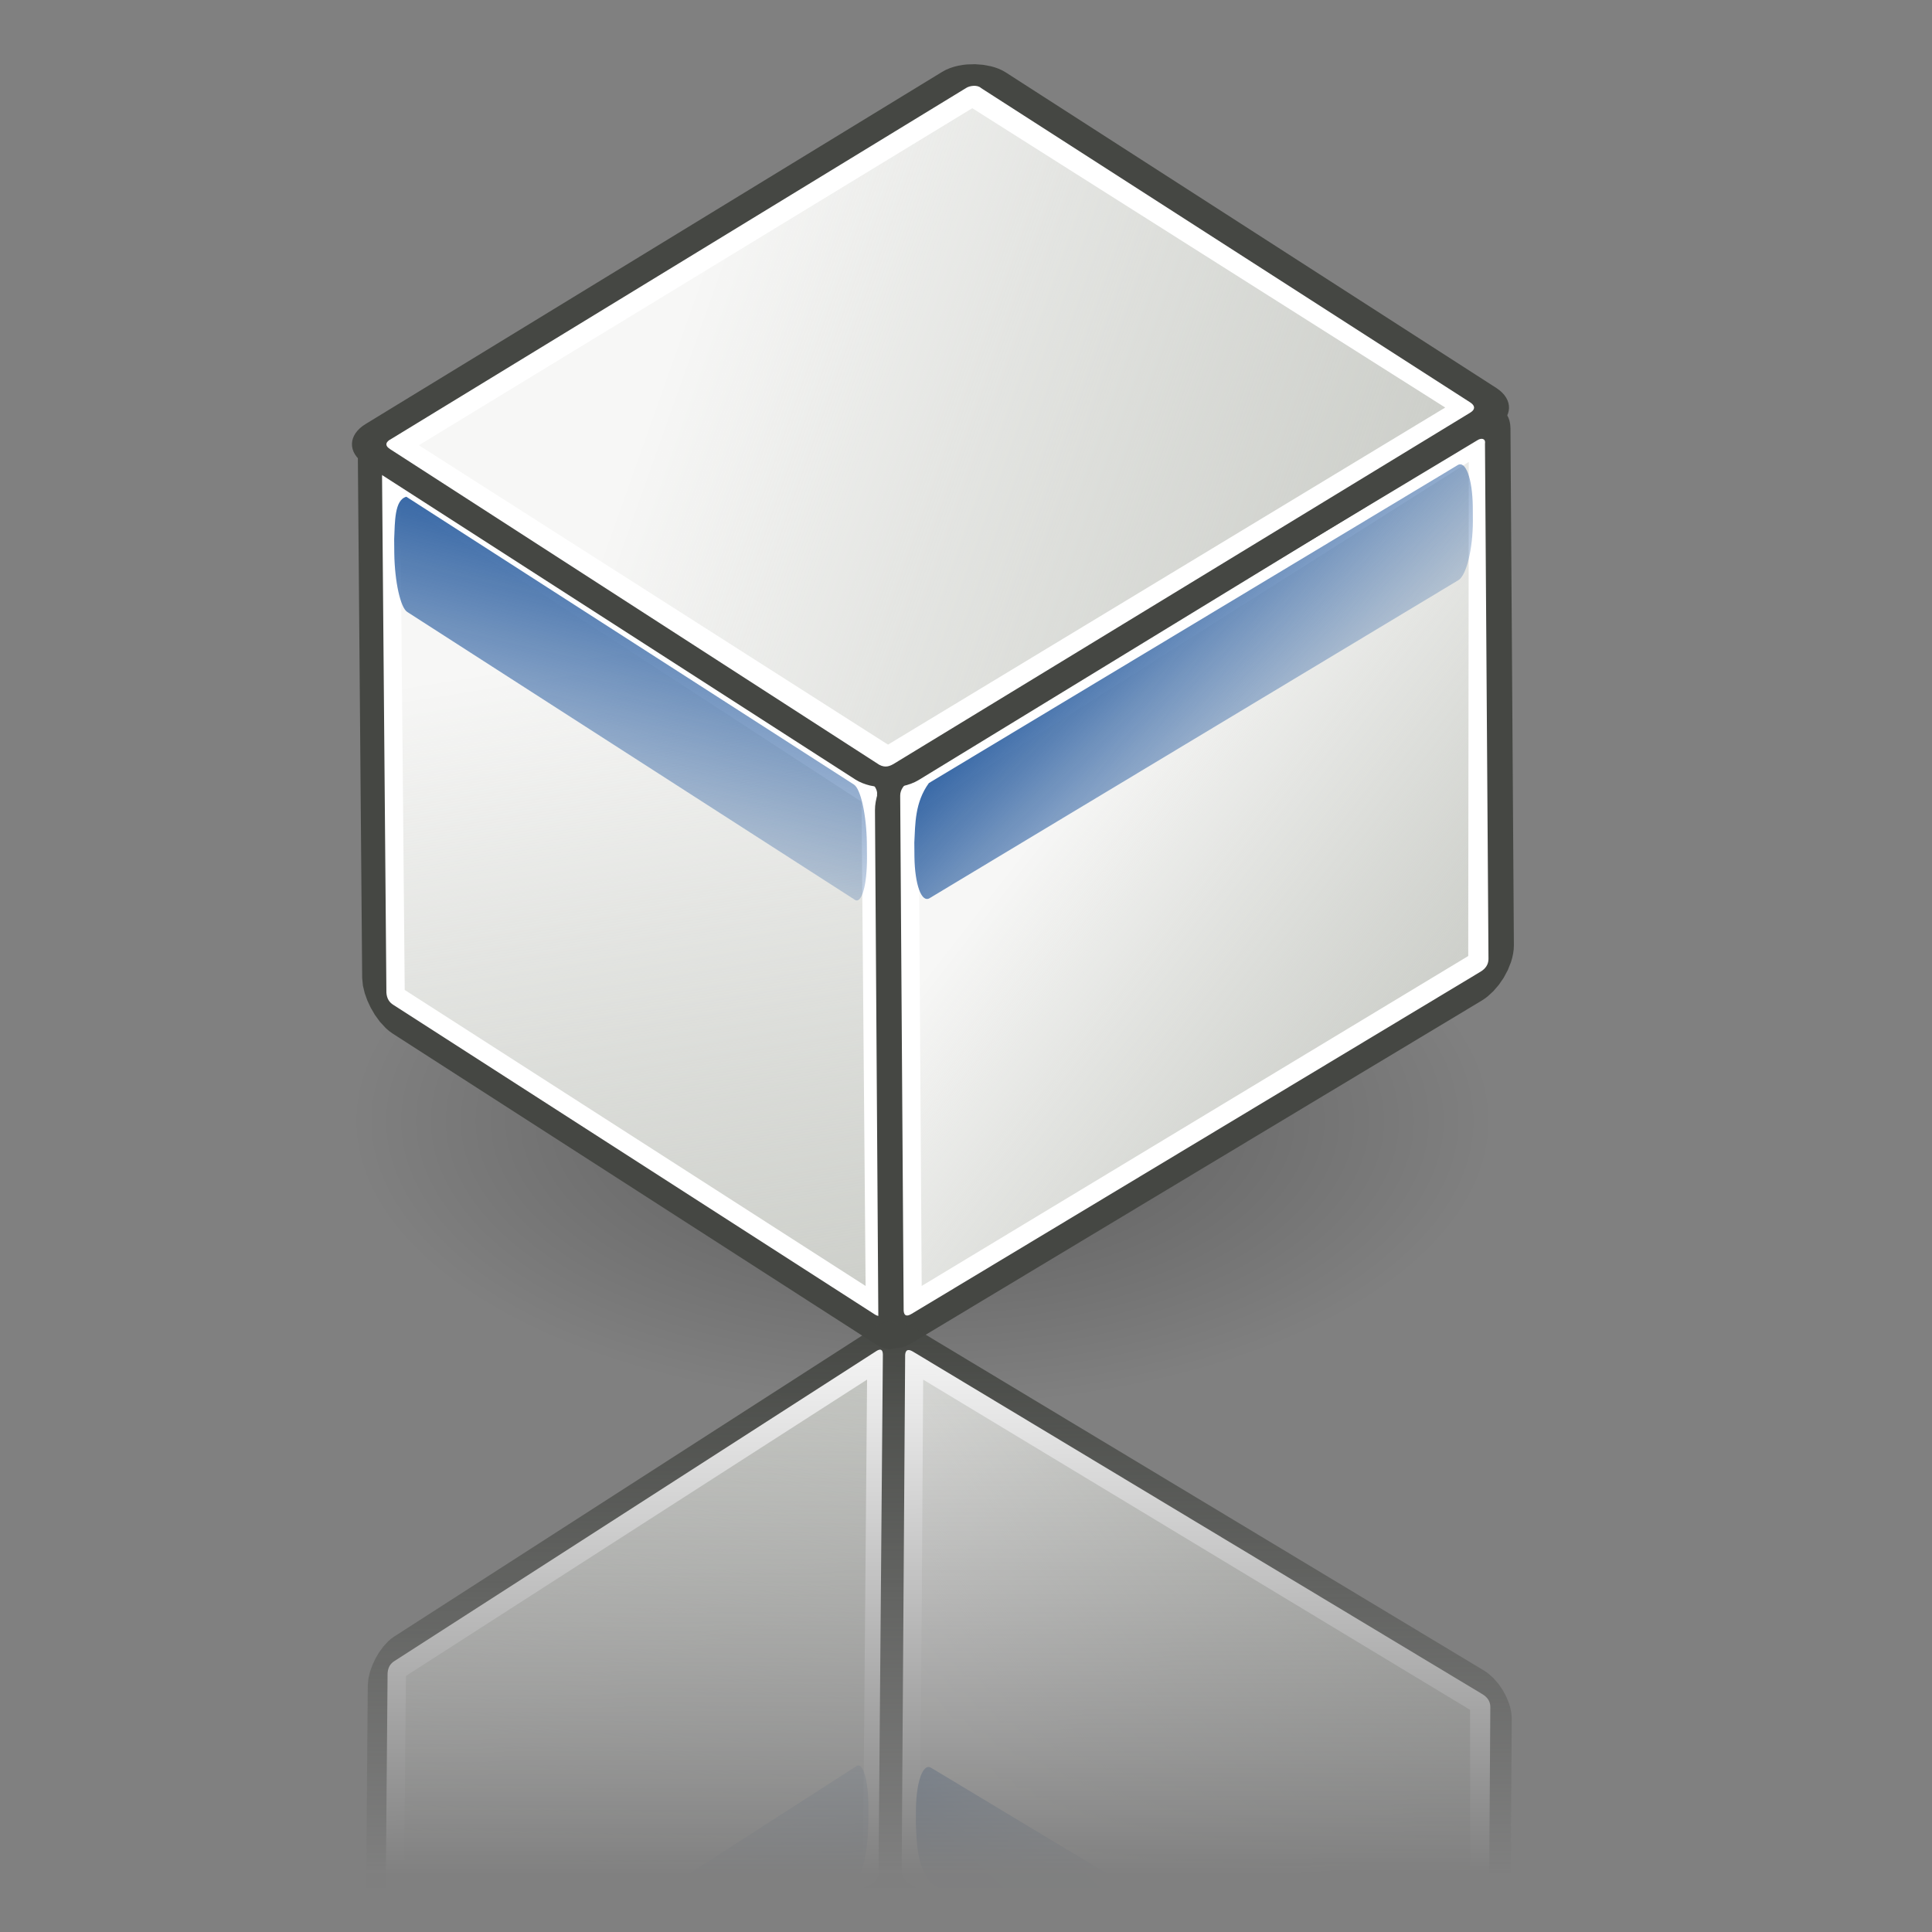 <?xml version="1.0" encoding="UTF-8" standalone="no"?>
<!-- Created with Inkscape (http://www.inkscape.org/) -->
<svg
   xmlns:svg="http://www.w3.org/2000/svg"
   xmlns="http://www.w3.org/2000/svg"
   xmlns:xlink="http://www.w3.org/1999/xlink"
   version="1.0"
   width="48"
   height="48"
   id="svg11300">
  <rect width="100%" height="100%" fill="#808080" stroke="none"/>
  <defs
     id="defs3">
    <linearGradient
       id="linearGradient2291">
      <stop
         id="stop2293"
         style="stop-color:#ffffff;stop-opacity:1"
         offset="0" />
      <stop
         id="stop2295"
         style="stop-color:#ffffff;stop-opacity:0"
         offset="1" />
    </linearGradient>
    <linearGradient
       id="linearGradient6482">
      <stop
         id="stop6484"
         style="stop-color:#000000;stop-opacity:1"
         offset="0" />
      <stop
         id="stop6486"
         style="stop-color:#000000;stop-opacity:0"
         offset="1" />
    </linearGradient>
    <linearGradient
       id="linearGradient13816">
      <stop
         id="stop13818"
         style="stop-color:#f7f7f6;stop-opacity:1"
         offset="0" />
      <stop
         id="stop13820"
         style="stop-color:#eff0ee;stop-opacity:0"
         offset="1" />
    </linearGradient>
    <linearGradient
       id="linearGradient12914">
      <stop
         id="stop12916"
         style="stop-color:#3465a4;stop-opacity:1"
         offset="0" />
      <stop
         id="stop12918"
         style="stop-color:#3465a4;stop-opacity:0"
         offset="1" />
    </linearGradient>
    <linearGradient
       x1="12.839"
       y1="1.432"
       x2="22.453"
       y2="28.53"
       id="linearGradient3548"
       xlink:href="#linearGradient12914"
       gradientUnits="userSpaceOnUse"
       gradientTransform="matrix(0.475,-0.268,3.0691746e-3,0.436,21.161,23.36)" />
    <linearGradient
       x1="28.28"
       y1="15.029"
       x2="38.88"
       y2="39.041"
       id="linearGradient3552"
       xlink:href="#linearGradient13816"
       gradientUnits="userSpaceOnUse"
       gradientTransform="matrix(0.589,0,0,0.74,23.581,24.648)" />
    <linearGradient
       x1="28.28"
       y1="15.029"
       x2="38.88"
       y2="39.041"
       id="linearGradient5509"
       xlink:href="#linearGradient13816"
       gradientUnits="userSpaceOnUse"
       gradientTransform="matrix(0.602,0,0,0.88,-12.046,2.421)" />
    <radialGradient
       cx="13.03"
       cy="-7.007"
       r="18.143"
       fx="13.03"
       fy="-7.007"
       id="radialGradient6488"
       xlink:href="#linearGradient6482"
       gradientUnits="userSpaceOnUse"
       gradientTransform="matrix(1,0,0,0.395,0,-4.236)" />
    <linearGradient
       x1="28.28"
       y1="15.029"
       x2="38.88"
       y2="39.041"
       id="linearGradient2279"
       xlink:href="#linearGradient13816"
       gradientUnits="userSpaceOnUse"
       gradientTransform="matrix(0.507,0,0,0.742,4.691,-1.748)" />
    <linearGradient
       x1="12.839"
       y1="1.432"
       x2="22.453"
       y2="28.53"
       id="linearGradient2281"
       xlink:href="#linearGradient12914"
       gradientUnits="userSpaceOnUse"
       gradientTransform="matrix(0.402,0.243,3.8641107e-3,0.437,4.416,11.417)" />
    <linearGradient
       x1="28.28"
       y1="15.029"
       x2="38.88"
       y2="39.041"
       id="linearGradient2283"
       xlink:href="#linearGradient13816"
       gradientUnits="userSpaceOnUse"
       gradientTransform="matrix(0.589,0,0,0.74,23.581,24.648)" />
    <linearGradient
       x1="12.839"
       y1="1.432"
       x2="22.453"
       y2="28.53"
       id="linearGradient2285"
       xlink:href="#linearGradient12914"
       gradientUnits="userSpaceOnUse"
       gradientTransform="matrix(0.475,-0.268,3.0691746e-3,0.436,21.161,23.36)" />
    <linearGradient
       x1="28.28"
       y1="15.029"
       x2="38.88"
       y2="39.041"
       id="linearGradient2287"
       xlink:href="#linearGradient13816"
       gradientUnits="userSpaceOnUse"
       gradientTransform="matrix(0.602,0,0,0.88,-12.046,2.421)" />
    <linearGradient
       x1="28.402"
       y1="43.177"
       x2="28.536"
       y2="76.897"
       id="linearGradient2313"
       xlink:href="#linearGradient2291"
       gradientUnits="userSpaceOnUse"
       gradientTransform="matrix(1,0,0,0.558,56,-65.28)" />
    <mask
       id="mask2309">
      <rect
         width="42.603"
         height="24.383"
         rx="0.673"
         ry="0.68"
         x="58.144"
         y="-41.474"
         transform="scale(1,-1)"
         id="rect2311"
         style="opacity:1;fill:url(#linearGradient2313);fill-opacity:1;fill-rule:evenodd;stroke:none;stroke-width:1;stroke-linecap:round;stroke-linejoin:miter;stroke-miterlimit:4;stroke-dasharray:none;stroke-dashoffset:0;stroke-opacity:1" />
    </mask>
    <linearGradient
       x1="12.839"
       y1="1.432"
       x2="22.453"
       y2="28.53"
       id="linearGradient2335"
       xlink:href="#linearGradient12914"
       gradientUnits="userSpaceOnUse"
       gradientTransform="matrix(0.304,0.195,2.9194744e-3,0.352,8.242,9.496)" />
    <linearGradient
       x1="28.28"
       y1="15.029"
       x2="38.88"
       y2="39.041"
       id="linearGradient2339"
       xlink:href="#linearGradient13816"
       gradientUnits="userSpaceOnUse"
       gradientTransform="matrix(0.39,0,0,0.596,9.467,-4.262)" />
    <linearGradient
       x1="12.839"
       y1="1.432"
       x2="22.453"
       y2="28.53"
       id="linearGradient2920"
       xlink:href="#linearGradient12914"
       gradientUnits="userSpaceOnUse"
       gradientTransform="matrix(0.359,-0.216,2.3188716e-3,0.351,20.893,19.103)" />
    <linearGradient
       x1="28.28"
       y1="15.029"
       x2="38.88"
       y2="39.041"
       id="linearGradient2924"
       xlink:href="#linearGradient13816"
       gradientUnits="userSpaceOnUse"
       gradientTransform="matrix(0.452,0,0,0.595,23.801,23.076)" />
    <linearGradient
       x1="28.28"
       y1="15.029"
       x2="38.88"
       y2="39.041"
       id="linearGradient2929"
       xlink:href="#linearGradient13816"
       gradientUnits="userSpaceOnUse"
       gradientTransform="matrix(0.459,0,0,0.672,-6.677,4.909)" />
  </defs>
  <g
     id="layer1">
    <path
       d="M 31.173,-7.007 A 18.143,7.175 0 1 1 -5.113,-7.007 A 18.143,7.175 0 1 1 31.173,-7.007 z"
       transform="matrix(0.78,0,0,0.989,12.754,34.776)"
       id="path5511"
       style="opacity:0.3;fill:url(#radialGradient6488);fill-opacity:1;fill-rule:evenodd;stroke:none;stroke-width:1;stroke-linecap:round;stroke-linejoin:round;stroke-miterlimit:4;stroke-dasharray:none;stroke-dashoffset:0;stroke-opacity:1" />
    <rect
       width="14.958"
       height="13.575"
       rx="0.348"
       ry="0.353"
       x="11.062"
       y="5.386"
       transform="matrix(0.841,0.541,8.3046606e-3,1,0,0)"
       id="rect2168"
       style="fill:#cdcfca;fill-opacity:1;fill-rule:evenodd;stroke:#454743;stroke-width:1.093;stroke-linecap:butt;stroke-linejoin:miter;stroke-miterlimit:4;stroke-dasharray:none;stroke-dashoffset:0;stroke-opacity:1" />
    <rect
       width="13.973"
       height="12.577"
       ry="0"
       x="11.562"
       y="5.877"
       transform="matrix(0.841,0.541,8.3046606e-3,1,0,0)"
       id="rect8969"
       style="fill:url(#linearGradient2339);fill-opacity:1;fill-rule:evenodd;stroke:none;stroke-width:1.3;stroke-linecap:butt;stroke-linejoin:round;stroke-miterlimit:4;stroke-dasharray:none;stroke-dashoffset:0;stroke-opacity:1" />
    <path
       d="M 9.492,11.839 L 9.6,24.662 C 9.611,24.816 9.677,24.905 9.77,24.964 L 21.734,32.657 C 21.837,32.722 21.896,32.702 21.898,32.57 L 21.79,19.737 C 21.808,19.627 21.707,19.483 21.632,19.439 L 9.676,11.748 C 9.58,11.676 9.491,11.686 9.492,11.839 z M 9.946,12.457 L 21.404,19.919 L 21.506,31.95 L 10.055,24.595 L 9.946,12.457 z"
       id="path44937"
       style="fill:#ffffff;fill-opacity:1;fill-rule:evenodd;stroke:none;stroke-width:1;stroke-linecap:butt;stroke-linejoin:miter;stroke-miterlimit:4;stroke-dashoffset:0;stroke-opacity:1" />
    <path
       d="M 9.793,13.396 L 9.796,13.749 C 9.806,14.453 9.95,15.101 10.12,15.205 L 21.237,22.354 C 21.407,22.468 21.542,21.999 21.54,21.3 L 21.537,20.947 C 21.527,20.243 21.383,19.595 21.214,19.491 L 10.096,12.342 C 9.798,12.42 9.813,12.971 9.793,13.396 z"
       id="rect9993"
       style="fill:url(#linearGradient2335);fill-opacity:1;fill-rule:evenodd;stroke:none;stroke-width:2.049;stroke-linecap:round;stroke-linejoin:round;stroke-miterlimit:4;stroke-dasharray:none;stroke-dashoffset:0;stroke-opacity:1" />
    <rect
       width="17.345"
       height="13.55"
       rx="0.404"
       ry="0.353"
       x="25.65"
       y="32.707"
       transform="matrix(0.857,-0.515,6.6080745e-3,1,0,0)"
       id="rect2385"
       style="fill:#cdcfca;fill-opacity:1;fill-rule:evenodd;stroke:#454743;stroke-width:1.078;stroke-linecap:butt;stroke-linejoin:miter;stroke-miterlimit:4;stroke-dasharray:none;stroke-dashoffset:0;stroke-opacity:1" />
    <rect
       width="16.202"
       height="12.554"
       ry="0"
       x="26.229"
       y="33.197"
       transform="matrix(0.857,-0.515,6.6080745e-3,1,0,0)"
       id="rect2387"
       style="fill:url(#linearGradient2924);fill-opacity:1;fill-rule:evenodd;stroke:none;stroke-width:1.3;stroke-linecap:butt;stroke-linejoin:round;stroke-miterlimit:4;stroke-dasharray:none;stroke-dashoffset:0;stroke-opacity:1" />
    <path
       d="M 22.365,19.769 L 22.451,32.567 C 22.464,32.707 22.542,32.707 22.652,32.64 L 36.786,24.14 C 36.908,24.066 36.978,23.965 36.981,23.829 L 36.894,11.022 C 36.915,10.887 36.797,10.878 36.708,10.936 L 22.584,19.426 C 22.469,19.484 22.364,19.615 22.365,19.769 z M 22.824,20.13 L 36.491,11.476 L 36.478,23.752 L 22.899,31.949 L 22.824,20.13 z"
       id="path2389"
       style="fill:#ffffff;fill-opacity:1;fill-rule:evenodd;stroke:none;stroke-width:1;stroke-linecap:butt;stroke-linejoin:miter;stroke-miterlimit:4;stroke-dashoffset:0;stroke-opacity:1" />
    <path
       d="M 22.716,20.931 L 22.719,21.283 C 22.728,21.98 22.896,22.439 23.097,22.314 L 36.232,14.415 C 36.432,14.299 36.593,13.643 36.593,12.939 L 36.591,12.587 C 36.582,11.89 36.413,11.431 36.213,11.557 L 23.078,19.455 C 22.726,19.939 22.741,20.475 22.716,20.931 z"
       id="path2391"
       style="fill:url(#linearGradient2920);fill-opacity:1;fill-rule:evenodd;stroke:none;stroke-width:2.049;stroke-linecap:round;stroke-linejoin:round;stroke-miterlimit:4;stroke-dasharray:none;stroke-dashoffset:0;stroke-opacity:1" />
    <rect
       width="17.616"
       height="15.29"
       rx="0.41"
       ry="0.398"
       x="-4.798"
       y="15.776"
       transform="matrix(0.853,-0.521,0.841,0.541,0,0)"
       id="rect2507"
       style="fill:#cdcfca;fill-opacity:1;fill-rule:evenodd;stroke:#454743;stroke-width:1.054;stroke-linecap:butt;stroke-linejoin:miter;stroke-miterlimit:4;stroke-dasharray:none;stroke-dashoffset:0;stroke-opacity:1" />
    <rect
       width="16.455"
       height="14.167"
       ry="0"
       x="-4.21"
       y="16.33"
       transform="matrix(0.853,-0.521,0.841,0.541,0,0)"
       id="rect2509"
       style="fill:url(#linearGradient2929);fill-opacity:1;fill-rule:evenodd;stroke:none;stroke-width:1.3;stroke-linecap:butt;stroke-linejoin:round;stroke-miterlimit:4;stroke-dasharray:none;stroke-dashoffset:0;stroke-opacity:1" />
    <path
       d="M 24,2.188 L 9.719,10.906 C 9.594,10.97 9.543,11.062 9.688,11.156 L 21.844,19 C 21.995,19.082 22.108,19.037 22.219,18.969 L 36.531,10.25 C 36.653,10.174 36.655,10.084 36.531,10 L 24.375,2.188 C 24.282,2.099 24.086,2.129 24,2.188 z M 24.156,2.688 L 35.906,10.125 L 22.062,18.5 L 10.406,11.062 L 24.156,2.688 z"
       id="path2932"
       style="fill:#ffffff;fill-opacity:1;fill-rule:evenodd;stroke:none;stroke-width:1;stroke-linecap:butt;stroke-linejoin:miter;stroke-miterlimit:4;stroke-dashoffset:0;stroke-opacity:1" />
    <g
       transform="matrix(0.756,0,0,-0.756,-37.607,63.537)"
       mask="url(#mask2309)"
       id="g2263">
      <g
         transform="matrix(1,0,0,1.065,56.268,-3.183)"
         id="g2208">
        <rect
           width="19.454"
           height="16.877"
           rx="0.453"
           ry="0.439"
           x="6.766"
           y="10.247"
           transform="matrix(0.856,0.517,8.8411738e-3,1,0,0)"
           id="rect2210"
           style="fill:#cdcfca;fill-opacity:1;fill-rule:evenodd;stroke:#454743;stroke-width:1.084;stroke-linecap:butt;stroke-linejoin:miter;stroke-miterlimit:4;stroke-dasharray:none;stroke-dashoffset:0;stroke-opacity:1" />
        <rect
           width="18.173"
           height="15.636"
           ry="0"
           x="7.415"
           y="10.858"
           transform="matrix(0.856,0.517,8.8411738e-3,1,0,0)"
           id="rect2212"
           style="fill:url(#linearGradient2279);fill-opacity:1;fill-rule:evenodd;stroke:none;stroke-width:1.3;stroke-linecap:butt;stroke-linejoin:round;stroke-miterlimit:4;stroke-dasharray:none;stroke-dashoffset:0;stroke-opacity:1" />
        <path
           d="M 6.071,14.33 L 6.214,30.272 C 6.228,30.462 6.316,30.574 6.439,30.647 L 22.274,40.211 C 22.41,40.292 22.489,40.267 22.491,40.103 L 22.348,24.149 C 22.371,24.012 22.239,23.833 22.139,23.778 L 6.315,14.217 C 6.187,14.127 6.07,14.139 6.071,14.33 z M 6.671,15.098 L 21.837,24.375 L 21.972,39.332 L 6.817,30.188 L 6.671,15.098 z"
           id="path2214"
           style="fill:#ffffff;fill-opacity:1;fill-rule:evenodd;stroke:none;stroke-width:1;stroke-linecap:butt;stroke-linejoin:miter;stroke-miterlimit:4;stroke-dashoffset:0;stroke-opacity:1" />
        <path
           d="M 6.469,16.265 L 6.473,16.704 C 6.486,17.579 6.677,18.385 6.901,18.515 L 21.617,27.402 C 21.841,27.544 22.02,26.961 22.017,26.092 L 22.013,25.653 C 22,24.778 21.81,23.972 21.585,23.842 L 6.87,14.955 C 6.476,15.052 6.495,15.737 6.469,16.265 z"
           id="path2216"
           style="fill:url(#linearGradient2281);fill-opacity:1;fill-rule:evenodd;stroke:none;stroke-width:2.049;stroke-linecap:round;stroke-linejoin:round;stroke-miterlimit:4;stroke-dasharray:none;stroke-dashoffset:0;stroke-opacity:1" />
      </g>
      <g
         transform="matrix(1,0,0,1.065,56.268,-3.183)"
         id="g2218">
        <rect
           width="22.595"
           height="16.846"
           rx="0.526"
           ry="0.439"
           x="25.991"
           y="36.621"
           transform="matrix(0.871,-0.492,7.0349941e-3,1,0,0)"
           id="rect2220"
           style="fill:#cdcfca;fill-opacity:1;fill-rule:evenodd;stroke:#454743;stroke-width:1.07;stroke-linecap:butt;stroke-linejoin:miter;stroke-miterlimit:4;stroke-dasharray:none;stroke-dashoffset:0;stroke-opacity:1" />
        <rect
           width="21.107"
           height="15.608"
           ry="0"
           x="26.745"
           y="37.232"
           transform="matrix(0.871,-0.492,7.0349941e-3,1,0,0)"
           id="rect2222"
           style="fill:url(#linearGradient2283);fill-opacity:1;fill-rule:evenodd;stroke:none;stroke-width:1.3;stroke-linecap:butt;stroke-linejoin:round;stroke-miterlimit:4;stroke-dasharray:none;stroke-dashoffset:0;stroke-opacity:1" />
        <path
           d="M 23.109,24.188 L 23.223,40.099 C 23.24,40.273 23.344,40.273 23.489,40.19 L 42.196,29.623 C 42.357,29.531 42.451,29.405 42.454,29.236 L 42.339,13.313 C 42.368,13.145 42.211,13.134 42.093,13.207 L 23.398,23.762 C 23.247,23.835 23.108,23.997 23.109,24.188 z M 23.716,24.637 L 41.806,13.878 L 41.789,29.141 L 23.815,39.331 L 23.716,24.637 z"
           id="path2224"
           style="fill:#ffffff;fill-opacity:1;fill-rule:evenodd;stroke:none;stroke-width:1;stroke-linecap:butt;stroke-linejoin:miter;stroke-miterlimit:4;stroke-dashoffset:0;stroke-opacity:1" />
        <path
           d="M 23.574,25.633 L 23.577,26.071 C 23.59,26.938 23.812,27.508 24.078,27.352 L 41.463,17.532 C 41.728,17.388 41.941,16.572 41.941,15.698 L 41.938,15.259 C 41.926,14.393 41.703,13.822 41.438,13.978 L 24.053,23.798 C 23.586,24.399 23.607,25.066 23.574,25.633 z"
           id="path2226"
           style="fill:url(#linearGradient2285);fill-opacity:1;fill-rule:evenodd;stroke:none;stroke-width:2.049;stroke-linecap:round;stroke-linejoin:round;stroke-miterlimit:4;stroke-dasharray:none;stroke-dashoffset:0;stroke-opacity:1" />
      </g>
      <g
         transform="matrix(1,0,0,1.038,56.021,-3.141)"
         id="g2228">
        <rect
           width="23.088"
           height="20.025"
           rx="0.537"
           ry="0.521"
           x="-9.584"
           y="16.653"
           transform="matrix(0.862,-0.507,0.85,0.527,0,0)"
           id="rect2230"
           style="fill:#cdcfca;fill-opacity:1;fill-rule:evenodd;stroke:#454743;stroke-width:1.063;stroke-linecap:butt;stroke-linejoin:miter;stroke-miterlimit:4;stroke-dasharray:none;stroke-dashoffset:0;stroke-opacity:1" />
        <rect
           width="21.567"
           height="18.553"
           ry="0"
           x="-8.813"
           y="17.379"
           transform="matrix(0.862,-0.507,0.85,0.527,0,0)"
           id="rect2232"
           style="fill:url(#linearGradient2287);fill-opacity:1;fill-rule:evenodd;stroke:none;stroke-width:1.3;stroke-linecap:butt;stroke-linejoin:round;stroke-miterlimit:4;stroke-dasharray:none;stroke-dashoffset:0;stroke-opacity:1" />
        <path
           d="M 6.592,13.806 L 22.669,23.774 C 22.869,23.879 23.033,23.854 23.179,23.767 L 42.098,12.63 C 42.259,12.533 42.281,12.432 42.117,12.325 L 26.028,2.35 C 25.905,2.238 25.647,2.268 25.533,2.342 L 6.622,13.469 C 6.457,13.551 6.401,13.686 6.592,13.806 z M 7.532,13.653 L 25.741,2.975 L 41.281,12.469 L 22.942,23.159 L 7.532,13.653 z"
           id="path2234"
           style="fill:#ffffff;fill-opacity:1;fill-rule:evenodd;stroke:none;stroke-width:1;stroke-linecap:butt;stroke-linejoin:miter;stroke-miterlimit:4;stroke-dashoffset:0;stroke-opacity:1" />
      </g>
    </g>
  </g>
</svg>
